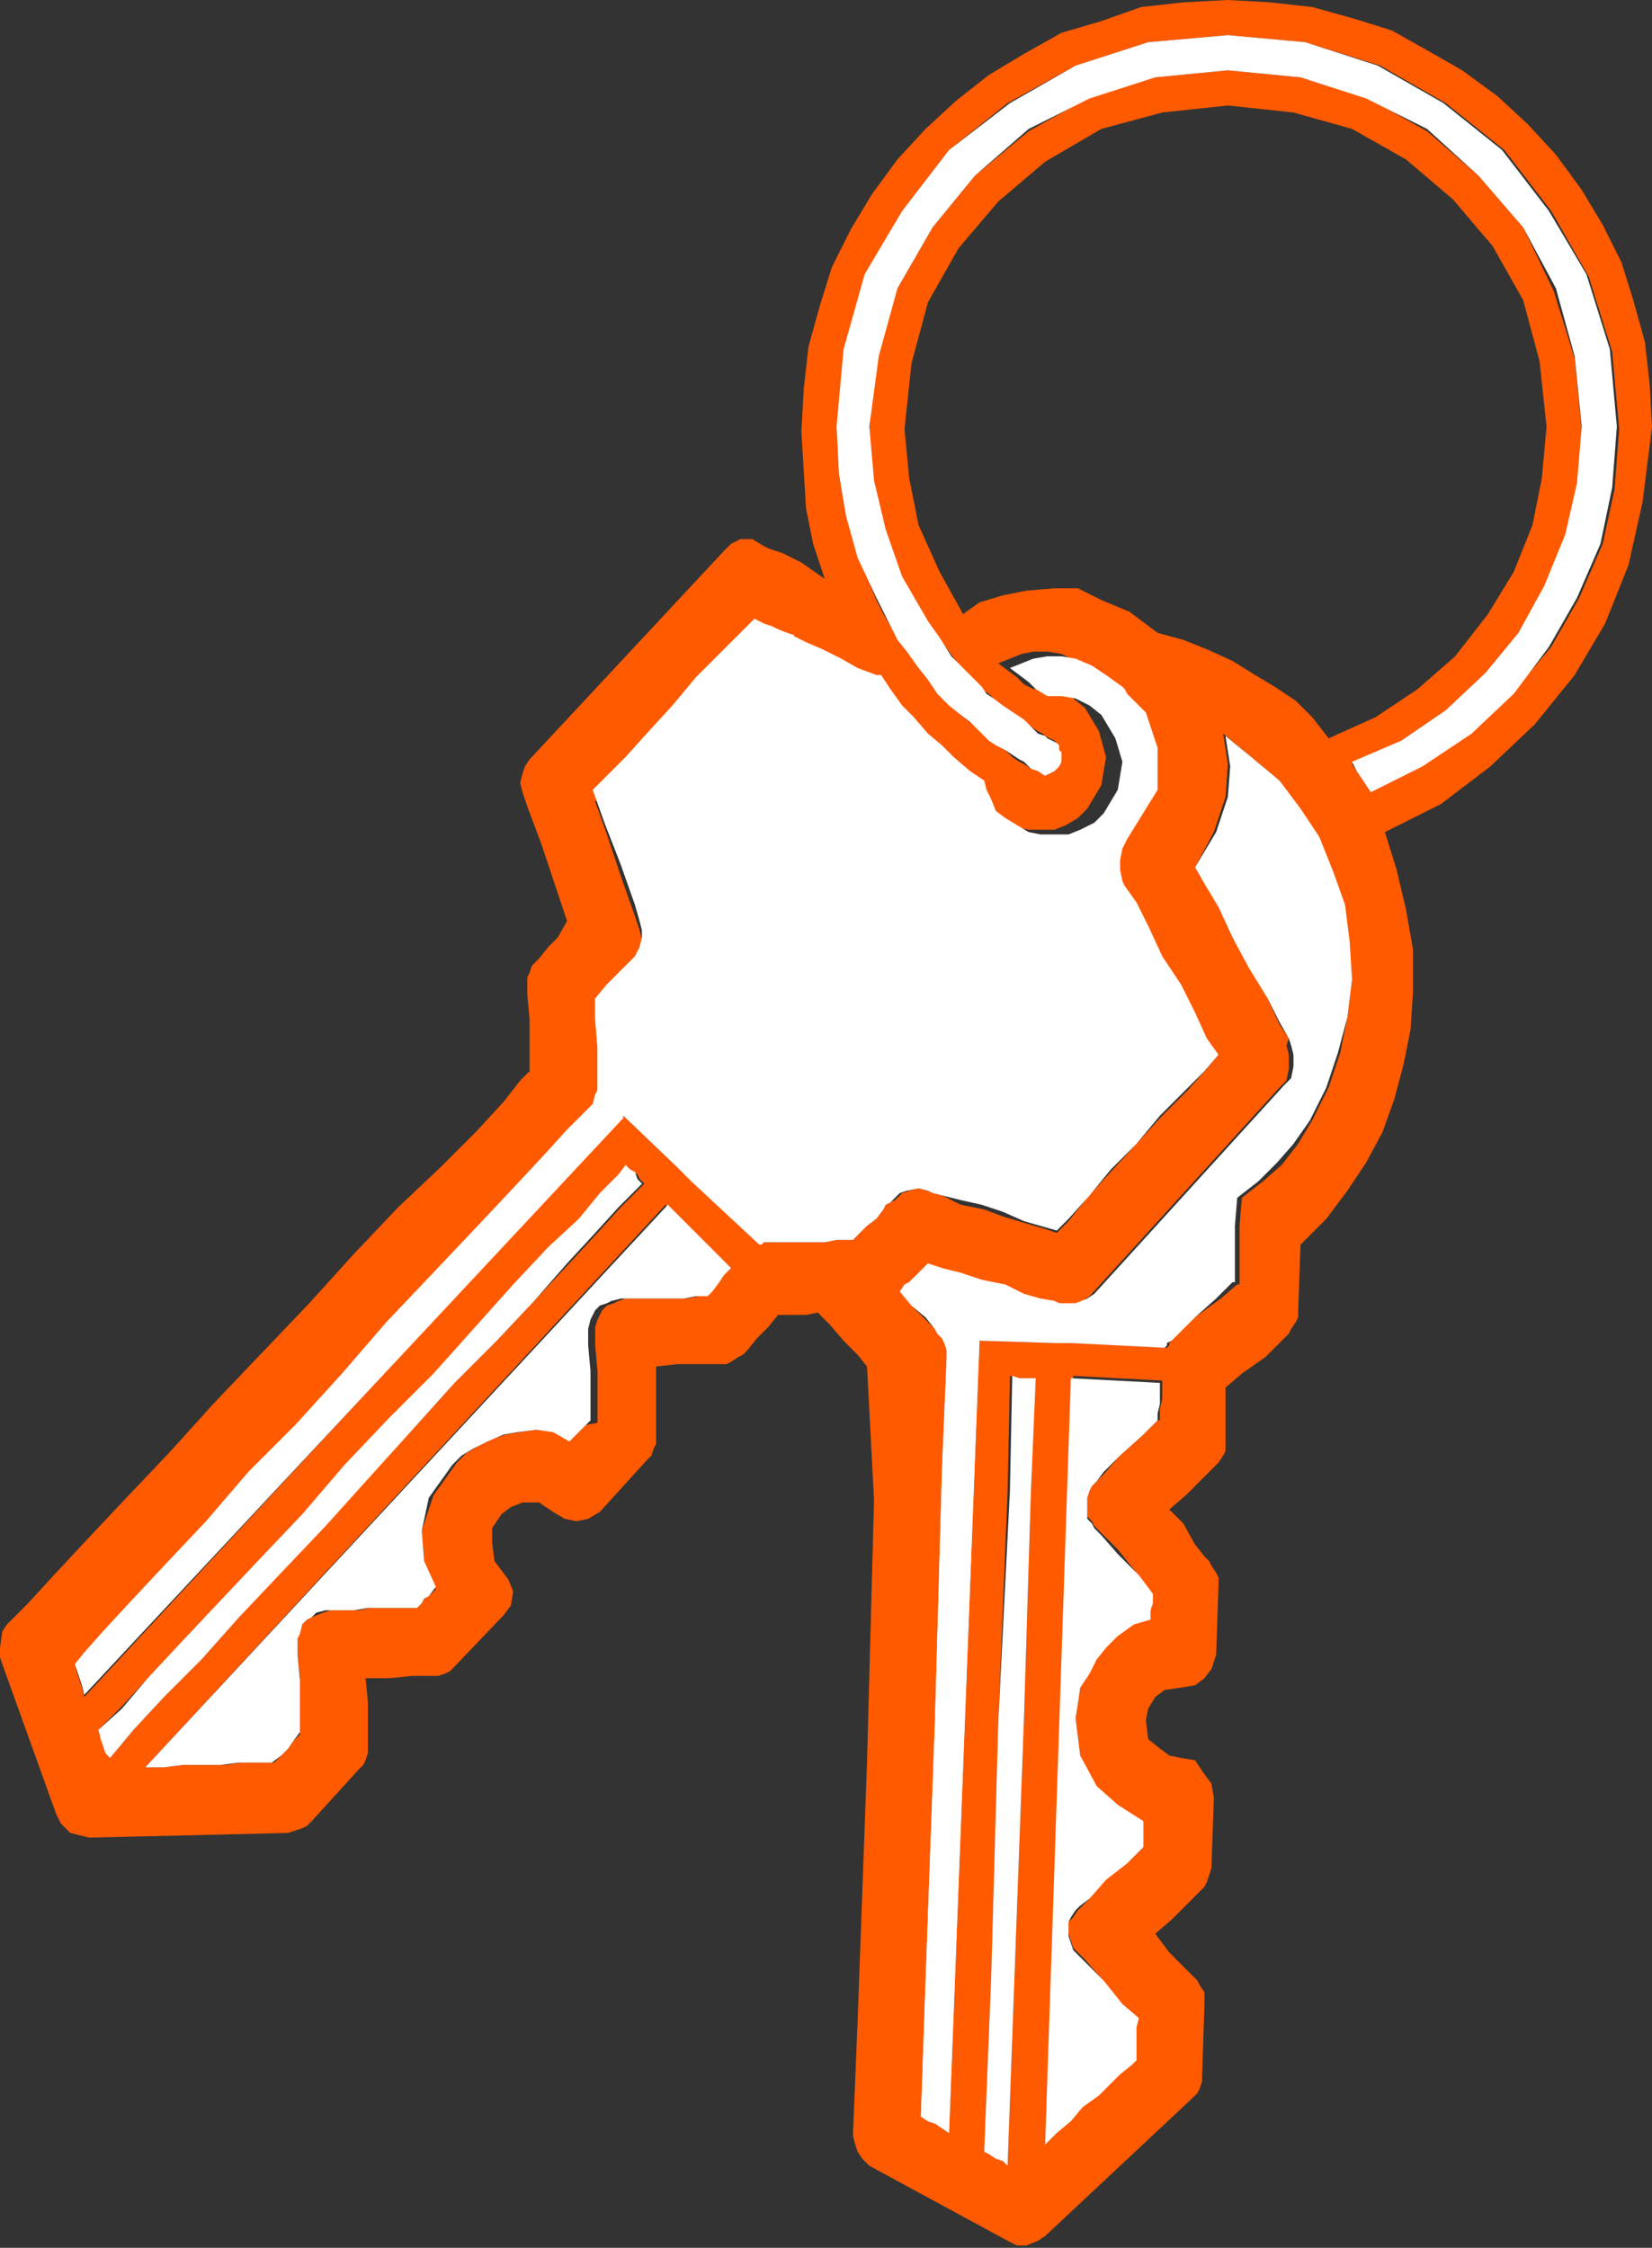 <?xml version="1.0" encoding="utf-8"?>
<!-- Generator: Adobe Illustrator 20.1.0, SVG Export Plug-In . SVG Version: 6.00 Build 0)  -->
<svg version="1.1" id="Layer_1" xmlns="http://www.w3.org/2000/svg" xmlns:xlink="http://www.w3.org/1999/xlink" x="0px" y="0px"
	 viewBox="0 0 70.5 95.9" style="enable-background:new 0 0 70.5 95.9;" xml:space="preserve">
<rect x="0" y="0" width="70.5" height="95.9" fill="#333333" stroke="none"/>
<style type="text/css">
	.st0{fill-rule:evenodd;clip-rule:evenodd;fill:#FF5A00;}
	.st1{fill-rule:evenodd;clip-rule:evenodd;fill:#FFFFFF;}
	.st2{fill-rule:evenodd;clip-rule:evenodd;fill:#FFFFFF;}
	.st3{fill-rule:evenodd;clip-rule:evenodd;fill:#FFFFFF;}
</style>
<g>
	<path class="st0" d="M70.5,18.2l-0.1-1.8l-0.2-1.8l-0.5-1.8l-0.5-1.6l-0.8-1.6l-0.9-1.5l-1.1-1.5l-1.2-1.3l-1.3-1.2l-1.5-1.1
		L61,2.2l-1.6-0.9l-1.6-0.5L56,0.3l-1.8-0.2L52.4,0l-1.9,0.1l-1.8,0.2L47,0.9l-1.7,0.5l-1.6,0.9l-1.5,0.9l-1.4,1.1l-1.3,1.2
		l-1.2,1.3l-1.1,1.5l-0.9,1.5l-0.8,1.6l-0.5,1.6l-0.5,1.8l-0.2,1.8l-0.1,1.8l0.1,1.7l0.1,1.6l0.3,1.5l0.5,1.5L34.2,24l-0.8-0.4
		l-0.6-0.2l-0.2-0.1L32.1,23h-0.5l-0.4,0.2l-0.3,0.3l-8.3,8.9l-0.2,0.3l-0.1,0.3l-0.1,0.4l0.1,0.4l0.2,0.6l0.6,1.6l0.6,1.8l0.5,1.5
		L23.8,40l-0.4,0.4L23,40.9L22.9,41l-0.2,0.2l-0.1,0.3l-0.1,0.2V42v0.4l0.1,1.1v1.2v1l-0.4,0.4l-0.7,0.9l-1.2,1.3l-1.5,1.5L17,51.5
		l-1.9,2l-1.9,2.1l-2.1,2.2l-2,2.1l-1.9,2.1l-1.9,2l-1.6,1.7l-1.4,1.5l-1.1,1.2l-0.7,0.7l-0.2,0.2l-0.2,0.3L0,70.3v0.4l0.1,0.3
		l2.3,6.4l0.2,0.4L3,78.2l0.4,0.1l0.4,0.1l8.5-0.2l0.3-0.1l0.3-0.1l0.2-0.1l0.2-0.2l2-2.2l0.2-0.2l0.1-0.2l0.1-0.3v-0.3v-0.2v-0.8
		v-0.9l-0.1-1h1l1-0.1h0.6h0.3h0.2l0.3-0.1l0.2-0.1l0.2-0.2l2.1-2.2l0.3-0.4l0.1-0.6l-0.2-0.5l-0.3-0.4l-0.3-0.4L21,65.8v-0.6
		l0.4-0.6l0.4-0.3l0.5-0.2H23l0.6,0.4l0.5,0.3l0.5,0.1l0.5-0.1l0.5-0.3l2-2.2l0.2-0.2l0.1-0.3l0.1-0.2v-0.3v-0.2v-0.7L28,59.3v-1
		l0.9-0.1h1h0.6h0.2h0.3l0.2-0.1l0.3-0.2l0.2-0.1l0.2-0.2l0.4-0.5l0.5-0.5l0.4-0.5h0.3h0.4h0.5l0.5-0.1l0.5,0.5l0.6,0.7l0.6,0.6
		l0.4,0.5L37.3,64l-0.3,11.2l-0.4,11l-0.2,4.9l0.1,0.4l0.1,0.3l0.2,0.3l0.3,0.3l5.9,3.2l0.4,0.2h0.4l0.5-0.2l0.3-0.2l6.3-5.9
		l0.2-0.2l0.1-0.2l0.1-0.3v-0.2l0.1-3.1v-0.2V85l-0.2-0.3l-0.1-0.2l-0.2-0.2l-0.4-0.4l-0.6-0.6l-0.6-0.8l0.7-0.6l0.6-0.6l0.4-0.4
		l0.2-0.2l0.2-0.2l0.1-0.2l0.1-0.3l0.1-0.3l0.1-3l-0.1-0.6l-0.3-0.4L51,75.1L50.4,75l-0.5-0.1l-0.4-0.3L49,74.2l-0.1-0.8l0.1-0.5
		l0.3-0.5l0.4-0.3l0.7-0.1l0.6-0.1l0.4-0.3l0.3-0.4l0.2-0.6l0.1-3v-0.3l-0.1-0.2l-0.2-0.3l-0.1-0.2l-0.2-0.2l-0.4-0.5L50.5,65
		l-0.6-0.6l0.7-0.6l0.6-0.6l0.4-0.4l0.2-0.2l0.2-0.2l0.2-0.3l0.1-0.2v-0.3v-0.2v-0.8v-0.7v-0.7l0.7-0.6l1-0.7l0.7-0.7l0.3-0.3
		l0.1-0.2l0.2-0.3l0.1-0.2v-0.3l0.1-2.8l1.1-1.1l0.9-1.2l0.8-1.2l0.7-1.3l0.5-1.4l0.4-1.5l0.3-1.5l0.1-1.6v-1.8l-0.3-1.7l-0.4-1.7
		l-0.5-1.6l2.4-1.2l2.1-1.6l1.9-1.8l1.7-2.1l1.3-2.2l1-2.5l0.6-2.7L70.5,18.2L70.5,18.2z M4.2,73.8l1-1l1.2-1.3l1.4-1.5l1.6-1.7
		l1.7-1.8l1.9-2l1.8-2l1.9-2l1.9-1.9l1.7-1.9l1.7-1.8l1.5-1.6l1.3-1.3l1-1.1l0.7-0.7l0.3-0.4l0.2,0.2l0.2,0.1l0.1,0.2l0.2,0.2
		l-0.3,0.3l-0.7,0.7l-1,1.1l-1.2,1.3l-1.5,1.6l-1.6,1.7L19.4,59l-1.8,2l-1.9,2l-1.8,2l-1.9,2L10.2,69l-1.6,1.8L7,72.4l-1.3,1.4
		L4.7,75l-0.1-0.2l-0.1-0.3l-0.1-0.3L4.2,73.8L4.2,73.8z M30.2,55.3h-0.4l-0.5,0.1h-0.6h-0.6h-0.5h-0.5h-0.3h-0.1l-0.3,0.1l-0.2,0.1
		l-0.3,0.1l-0.2,0.2l-0.1,0.2l-0.1,0.2l-0.1,0.3V57v0.4l0.1,1.1v1.2v1L25,60.8L24.8,61l-0.1,0.1l-0.3,0.3l-0.7-0.3L22.9,61l-0.7,0.1
		l-0.6,0.1l-0.6,0.2l-0.6,0.3l-0.5,0.3l-0.4,0.4l-1,1.4L18,65.3l0.1,1.3l0.5,1.2l-0.3,0.3l-0.2,0.1L18,68.4l-0.2,0.2h-0.4h-0.5h-0.5
		h-0.6l-0.5,0.1h-0.5h-0.3h-0.1h-0.3l-0.3,0.1L13.3,69l-0.2,0.1l-0.2,0.2l-0.1,0.3l-0.1,0.2v0.3v0.4l0.1,1.1V73v1l-0.3,0.3l-0.2,0.3
		L12,74.9l-0.3,0.3h-0.3h-0.5h-0.6l-0.7,0.1H8.6H7.8L7,75.4H6.2l22.2-24l2.8,2.7l-0.3,0.3l-0.2,0.3l-0.3,0.3L30.2,55.3L30.2,55.3z
		 M37.7,51.6L37.4,52L37,52.3l-0.3,0.3l-0.3,0.3h-0.3h-0.4L35.2,53h-0.5H34h-0.5H33h-0.2h-0.1h-0.1l-0.1,0.1h-0.1l-2.9-2.8l-0.6-0.5
		l-2.3-2.2l-23,24.8l-0.1-0.4l-0.1-0.3l-0.1-0.3L3.2,71l0.4-0.4l0.9-1l1.2-1.3l1.5-1.6l1.7-1.8l1.8-2l2-2l2-2.2l1.9-2.1l1.9-2
		l1.8-1.9l1.6-1.7l1.4-1.5l1.1-1.1l0.6-0.7l0.2-0.2l0.2-0.2l0.1-0.3l0.1-0.2v-0.3v-0.4v-1.1l-0.1-1.2v-1l0.5-0.5l0.5-0.6l0.4-0.4
		l0.2-0.2l0.2-0.3l0.1-0.4v-0.3l-0.1-0.4l-0.2-0.6l-0.6-1.7l-0.6-1.8l-0.5-1.4l0.5-0.5l0.8-0.9l1-1.1l1.1-1.2l1.1-1.2l1.1-1.1
		l0.8-0.9l0.5-0.6l0.4,0.2l0.5,0.2l0.6,0.3l0.6,0.3l0.7,0.3l0.7,0.3l0.7,0.4l0.7,0.3h0.1l0,0l0,0h0.1l0.4,0.6l0.5,0.6l0.5,0.5
		l0.5,0.6l0.6,0.5l0.5,0.5l0.6,0.5l0.6,0.4l0.1,0.4l0.2,0.4l0.2,0.4l0.3,0.3l0.5,0.3l0.5,0.3l0.5,0.1h0.6h0.5l0.5-0.2l0.5-0.3
		l0.4-0.4l0.6-1l0.2-1.2l-0.3-1.1l-0.6-1l-0.5-0.4l-0.5-0.3l-0.6-0.1h-0.6l-0.4-0.2l-0.3-0.3l-0.4-0.3l-0.4-0.3l0.5-0.2l0.5-0.2
		l0.5-0.1h0.6l0.6,0.1l0.6,0.3l0.6,0.4l0.7,0.5l0.1,0.1l0,0l0,0l0.1,0.1l0.7,0.9l0.5,1.5v1.8l-1.3,2.1l-0.2,0.3l-0.1,0.5v0.4
		l0.1,0.4l0.1,0.2l0.4,0.7l0.5,1l0.6,1.3l0.7,1.3l0.6,1.2l0.5,1.1L52,45l-0.5,0.6l-0.8,0.9l-1.1,1.1l-1.1,1.2l-1.1,1.2l-1,1.1
		l-0.8,1l-0.5,0.5l-0.6-0.2l-0.7-0.2l-1-0.3l-0.8-0.3l-1-0.2L40.2,51l-0.4-0.1l-0.2-0.1l-0.4-0.1l-0.4,0.1l-0.3,0.1l-0.3,0.3l0,0
		L38,51.3l-0.2,0.1L37.7,51.6L37.7,51.6z M41.1,26.2l-1-1.8l-0.9-2l-0.4-2l-0.2-2.1l0.3-2.8l0.7-2.6l1.3-2.3l1.7-2l2-1.7L47,5.5
		l2.6-0.7l2.8-0.3l2.8,0.3l2.5,0.7L60,6.8l2,1.7l1.7,2l1.3,2.3l0.7,2.6l0.3,2.8l-0.2,2.2l-0.4,2l-0.8,2l-1.1,1.8L62.1,28l-1.6,1.4
		l-1.8,1.2l-2,0.9L56,30.6l-0.7-0.7l-0.9-0.6l-1-0.6l-0.8-0.5l-1.1-0.5l-1-0.4l-1.1-0.3l-1.2-0.9l-1.2-0.5L46,25.1H45l-1.2,0.1
		l-1,0.2l-1,0.3L41.1,26.2L41.1,26.2z M43,92.4l-0.2-0.2l-0.2-0.1l-0.3-0.2L42,91.8l0.3-7.5l0.3-10.8l0.4-9.9l0.1-4.9l0.3,0.1h0.2
		h0.2h0.3L44,63.5l-0.3,9.8l-0.4,10.9L43,92.4L43,92.4z M49.4,60.6l-0.6,0.6l-1,0.9l-0.7,0.8l-0.3,0.3l-0.2,0.2l-0.1,0.2l-0.1,0.3
		v0.2v0.3v0.3l0.2,0.2l0.1,0.2l0.3,0.3l0.7,0.7l0.8,1l0.6,0.8v0.2v0.2l-0.1,0.3v0.4l-0.7,0.2l-0.6,0.4l-0.5,0.5l-0.4,0.5l-0.3,0.5
		L46.1,72L46,72.7l-0.1,0.6l0.2,1.6l0.6,1.3l1,0.9l1.1,0.6V78v0.3v0.2v0.3l-0.6,0.6l-1,0.7L46.5,81l-0.3,0.3l-0.2,0.2l-0.2,0.3
		L45.6,82v0.3v0.2l0.1,0.3l0.1,0.3l0.2,0.2l0.3,0.3l0.7,0.8l0.8,1l0.6,0.6l-0.1,0.4V87v0.5v0.4l-0.2,0.2l-0.4,0.3l-0.4,0.4l-0.5,0.5
		l-0.6,0.5l-0.5,0.5L45.1,91l-0.5,0.5l1.2-32.8l3.8,0.2v0.4v0.4l-0.1,0.4V60.6L49.4,60.6z M57.7,41.8l-0.2,1.6l-0.3,1.5l-0.5,1.5
		l-0.7,1.4l-0.6,1l-0.7,0.9l-0.8,0.7l-0.9,0.7l-0.1,1.2v1.1v0.9v0.5h-0.1l0,0l0,0l0,0l-0.7,0.6L51,56.2l-0.7,0.6L50,57.2l-0.1,0.1
		l0,0v0.1l-0.1,0.1l-4-0.2l0,0H45l-3.2-0.1L40.5,91l-0.3-0.2l-0.3-0.2l-0.3-0.1l-0.3-0.2l0.2-5.8l0.4-11.1l0.3-10.7l0.2-4.8v-0.3
		l-0.1-0.3l-0.1-0.2L40,56.9l-0.1-0.2l-0.4-0.4l-0.5-0.5l-0.5-0.6l0.3-0.2l0.3-0.3l0.2-0.3l0.3-0.3l0.6,0.2l0.7,0.2l1,0.3l1,0.2
		l0.8,0.3l0.7,0.2l0.5,0.1l0.2,0.1h0.4h0.3l0.4-0.2l0.3-0.2l8.1-8.9l0.3-0.3l0.1-0.5V45l-0.1-0.4L55,44.3l-0.4-0.6l-0.5-1.1
		l-0.7-1.3L52.6,40L52,38.7l-0.5-1.1L51,37l0.8-1.5l0.5-1.5l0.1-1.4l-0.2-1.3l1.2,1l1.2,1l0.8,1.2l0.8,1.3l0.6,1.5l0.4,1.4l0.2,1.6
		L57.7,41.8L57.7,41.8z M58.5,33.8l-0.2-0.3l-0.2-0.3l-0.2-0.3l-0.2-0.3l2.1-1l1.9-1.3l1.7-1.6l1.4-1.7l1.2-2l0.8-2.1l0.5-2.2
		l0.2-2.3l-0.3-3.1l-0.9-2.9L65,9.7l-1.9-2.2l-2.2-1.9l-2.5-1.4l-2.9-0.9L52.4,3l-3.1,0.3l-2.9,0.9l-2.5,1.4l-2.3,1.9l-1.8,2.2
		l-1.5,2.6l-0.9,2.9l-0.3,3.1l0.1,2.2l0.5,2.1l0.7,2l1.1,1.8l0.5,0.7l0.5,0.7l0.6,0.8l0.6,0.6l0.2,0.2l0.3,0.2l0.3,0.3l0.3,0.2
		l0.3,0.2l0.3,0.2L44,31l0.3,0.2l0.2,0.1l0.1,0.1l0.2,0.1l0.2,0.1l0.1,0.1V32l0.1,0.1v0.2l0,0v0.1l0,0v0.1l-0.1,0.1L45,32.9L44.8,33
		l-0.2,0.1l-0.2-0.2L44,32.8l-0.3-0.2l-0.2-0.1l-0.3-0.2L42.9,32l-0.3-0.2l-0.3-0.2l-0.4-0.4l-0.4-0.3L41,30.5l-0.4-0.4L40,29.6
		L39.6,29l-0.4-0.5l-0.4-0.6l-0.4-0.5L38,26.7l-0.3-0.5l-0.3-0.6l-0.7-1.7L36.1,22l-0.3-1.8l-0.1-1.9l0.3-3.3l0.9-3.2L38.5,9l2-2.6
		l2.5-2l2.9-1.6l3.1-1l3.4-0.3l3.3,0.3l3.2,1l2.8,1.6l2.5,2l2,2.6l1.6,2.8l1,3.2l0.3,3.3l-0.2,2.6l-0.5,2.3l-1,2.3l-1.2,2.1
		l-1.6,1.9l-1.8,1.7l-2,1.4L58.5,33.8L58.5,33.8z"/>
	<polygon class="st1" points="39.6,50.8 39.8,50.9 40.2,51 41,51.2 41.9,51.4 42.8,51.7 43.7,52.1 44.4,52.3 45.1,52.5 45.6,52
		46.5,51 47.4,49.9 48.5,48.8 49.5,47.6 50.6,46.5 51.4,45.7 52,45 51.5,44.3 51,43.2 50.4,42 49.6,40.8 49,39.5 48.5,38.5 48,37.8
		47.9,37.6 47.8,37.1 47.8,36.7 47.9,36.2 48.1,35.8 49.4,33.7 49.4,31.9 48.9,30.4 48.1,29.6 48,29.4 48,29.4 48,29.4 47.9,29.3
		47.2,28.8 46.6,28.4 45.9,28.1 45.3,28 44.7,28 44.1,28.1 43.6,28.3 43.1,28.5 43.5,28.8 43.9,29.1 44.2,29.4 44.7,29.7 45.3,29.7
		45.9,29.8 46.5,30.1 47,30.5 47.6,31.5 47.9,32.5 47.7,33.7 47.1,34.7 46.7,35.1 46.1,35.4 45.6,35.6 45.1,35.6 44.4,35.6
		43.9,35.5 43.4,35.2 42.9,34.9 42.5,34.6 42.3,34.1 42.1,33.7 42,33.3 41.4,32.9 40.7,32.3 40.2,31.8 39.6,31.3 39,30.6 38.5,30.1
		38,29.4 37.6,28.8 37.5,28.8 37.5,28.8 37.5,28.8 37.4,28.8 36.6,28.5 35.9,28.1 35.1,27.7 34.4,27.4 33.8,27.1 33.1,26.8
		32.6,26.6 32.2,26.4 31.6,27 30.8,27.8 29.7,28.9 28.7,30.1 27.6,31.3 26.7,32.3 25.8,33.2 25.3,33.7 25.8,35.1 26.5,36.9
		27.1,38.6 27.3,39.3 27.4,39.7 27.4,40 27.3,40.4 27.1,40.8 26.9,41 26.5,41.4 25.9,42 25.4,42.6 25.4,43.5 25.5,44.7 25.5,45.8
		25.5,46.2 25.5,46.5 25.4,46.7 25.3,47.1 25.1,47.3 24.9,47.5 24.2,48.2 23.2,49.3 21.8,50.8 20.2,52.5 18.4,54.4 16.5,56.4
		14.6,58.6 12.6,60.8 10.6,62.8 8.8,64.9 7.1,66.7 5.6,68.3 4.4,69.6 3.6,70.5 3.2,71 3.3,71.3 3.4,71.6 3.5,71.9 3.6,72.3
		26.6,47.6 28.9,49.8 29.5,50.4 32.4,53.1 32.5,53.1 32.6,53 32.7,53 32.8,53 33,53 33.4,53 34,53 34.7,53 35.2,53 35.7,52.9
		36.1,52.9 36.4,52.9 36.7,52.6 37,52.3 37.4,52 37.7,51.6 37.8,51.4 38,51.3 38.1,51.2 38.1,51.2 38.4,50.9 38.7,50.8 39.2,50.7
		39.6,50.8 	"/>
	<polygon class="st1" points="6.2,75.4 7,75.4 7.8,75.3 8.6,75.3 9.4,75.3 10.2,75.2 10.8,75.2 11.3,75.2 11.6,75.2 12,74.9
		12.3,74.6 12.5,74.3 12.8,73.9 12.8,73 12.8,71.7 12.7,70.6 12.7,70.2 12.7,69.9 12.8,69.7 12.9,69.3 13.1,69.1 13.3,69 13.5,68.8
		13.9,68.7 14.2,68.7 14.3,68.7 14.6,68.7 15.1,68.7 15.7,68.6 16.3,68.6 16.8,68.6 17.4,68.6 17.8,68.6 18,68.4 18.1,68.2
		18.3,68.1 18.6,67.7 18.1,66.6 18,65.3 18.3,63.9 19.3,62.5 19.7,62.1 20.2,61.8 20.8,61.5 21.5,61.2 22.1,61.1 22.9,61 23.6,61.1
		24.3,61.5 24.7,61.1 24.8,61 25,60.8 25.2,60.6 25.2,59.6 25.2,58.5 25.1,57.4 25.1,57 25.1,56.7 25.2,56.3 25.3,56.1 25.4,55.9
		25.6,55.7 25.9,55.6 26.1,55.5 26.5,55.4 26.6,55.4 26.9,55.4 27.4,55.4 27.9,55.4 28.6,55.4 29.2,55.4 29.7,55.3 30.2,55.3
		30.4,55.1 30.7,54.7 30.9,54.4 31.2,54.1 28.5,51.4 6.2,75.4 	"/>
	<polygon class="st2" points="26.7,49.7 26.4,50.1 25.6,50.9 24.7,52 23.4,53.2 21.9,54.8 20.2,56.7 18.5,58.6 16.6,60.5 14.7,62.5
		12.9,64.6 11,66.6 9.3,68.4 7.7,70.1 6.3,71.6 5.2,72.9 4.2,73.8 4.3,74.2 4.4,74.5 4.5,74.8 4.7,75 5.7,73.8 7,72.4 8.6,70.8
		10.2,69 12,67.1 13.9,65.1 15.7,63.1 17.6,61 19.4,59 21.2,57.2 22.8,55.5 24.2,53.9 25.4,52.6 26.4,51.5 27.1,50.8 27.4,50.5
		27.2,50.3 27.1,50 26.9,49.9 26.7,49.7 	"/>
	<polygon class="st1" points="44.6,91.5 45.1,91 45.7,90.5 46.2,89.9 46.9,89.4 47.4,88.9 47.8,88.5 48.3,88.1 48.5,87.9 48.5,87.5
		48.5,87 48.5,86.5 48.6,86.1 47.9,85.5 47.1,84.5 46.4,83.8 46,83.4 45.8,83.2 45.7,82.9 45.6,82.6 45.6,82.4 45.6,82 45.7,81.8
		45.9,81.5 46.1,81.3 46.5,81 47.2,80.2 48.1,79.5 48.8,78.8 48.8,78.5 48.8,78.3 48.8,78 48.8,77.7 47.7,77 46.8,76.2 46.1,74.9
		45.9,73.3 46,72.7 46.1,72 46.5,71.4 46.8,70.8 47.2,70.3 47.7,69.8 48.4,69.3 49.1,69.1 49.1,68.7 49.2,68.4 49.2,68.2 49.2,68
		48.6,67.2 47.7,66.3 47,65.5 46.7,65.2 46.6,65 46.4,64.8 46.4,64.4 46.4,64.1 46.4,63.9 46.5,63.6 46.6,63.4 46.8,63.2 47.1,62.8
		47.8,62.1 48.8,61.2 49.4,60.6 49.4,60.3 49.5,59.9 49.5,59.4 49.5,59 45.7,58.8 44.6,91.5 	"/>
	<polygon class="st2" points="52.4,1.5 49,1.8 45.9,2.8 43.1,4.4 40.5,6.4 38.5,9 36.9,11.7 36,14.9 35.7,18.2 35.8,20.2 36.1,22
		36.6,23.8 37.4,25.5 37.7,26.1 38,26.7 38.3,27.3 38.7,27.8 39.2,28.5 39.6,29 40,29.6 40.5,30.1 41,30.5 41.4,30.8 41.8,31.2
		42.2,31.6 42.5,31.8 42.9,32 43.2,32.2 43.5,32.4 43.7,32.5 44,32.8 44.3,32.9 44.6,33.1 44.8,33 45,32.9 45.2,32.7 45.3,32.5
		45.3,32.4 45.3,32.4 45.3,32.3 45.3,32.3 45.3,32.1 45.2,32 45.2,31.8 45.1,31.7 44.9,31.6 44.7,31.5 44.6,31.4 44.3,31.3 44,31
		43.7,30.7 43.4,30.5 43.1,30.3 42.8,30.1 42.4,29.8 42.1,29.6 41.9,29.3 41.3,28.7 40.6,28 40.1,27.2 39.6,26.5 38.5,24.6
		37.8,22.6 37.3,20.5 37.1,18.2 37.5,15.2 38.3,12.3 39.8,9.7 41.6,7.5 43.9,5.5 46.5,4.2 49.3,3.3 52.4,3 55.5,3.3 58.3,4.2
		60.9,5.5 63.1,7.5 65,9.7 66.4,12.3 67.2,15.2 67.5,18.2 67.3,20.6 66.8,22.8 65.9,25 64.8,27 63.4,28.7 61.7,30.3 59.8,31.6
		57.7,32.5 57.9,32.9 58.1,33.2 58.3,33.5 58.5,33.8 60.7,32.7 62.8,31.3 64.6,29.6 66.1,27.6 67.3,25.5 68.3,23.2 68.8,20.8
		69,18.2 68.7,14.9 67.7,11.7 66.1,9 64.1,6.4 61.6,4.4 58.8,2.8 55.7,1.8 52.4,1.5 	"/>
	<polygon class="st2" points="42,91.8 42.2,91.9 42.5,92.1 42.8,92.2 43,92.4 43.3,84.2 43.7,73.3 44,63.5 44.2,58.8 43.9,58.8
		43.7,58.8 43.5,58.8 43.2,58.7 43.1,63.6 42.6,73.5 42.3,84.3 42,91.8 	"/>
	<polygon class="st1" points="52.3,31.4 52.5,32.7 52.4,34 51.9,35.5 51,37 51.4,37.7 52,38.7 52.6,40 53.3,41.3 54.1,42.6
		54.6,43.6 55,44.3 55.1,44.6 55.2,45 55.2,45.5 55.1,46 54.8,46.3 46.7,55.2 46.4,55.4 45.9,55.6 45.6,55.6 45.2,55.6 45,55.5
		44.4,55.4 43.7,55.2 42.9,54.8 41.9,54.6 41,54.3 40.2,54.1 39.6,53.9 39.3,54.2 39,54.5 38.7,54.8 38.4,55.1 38.9,55.7 39.5,56.2
		39.9,56.7 40,56.9 40.2,57.1 40.3,57.3 40.4,57.6 40.4,57.9 40.2,62.7 39.9,73.4 39.5,84.5 39.3,90.3 39.6,90.5 39.9,90.6
		40.2,90.8 40.5,91 41.8,57.2 45,57.3 45.7,57.3 45.7,57.3 49.7,57.5 49.8,57.4 49.8,57.3 49.8,57.3 50,57.2 50.3,56.9 51,56.2
		51.9,55.4 52.6,54.7 52.6,54.7 52.6,54.7 52.6,54.7 52.7,54.7 52.7,54.2 52.7,53.3 52.7,52.3 52.8,51.1 53.7,50.4 54.5,49.6
		55.2,48.8 55.9,47.8 56.6,46.4 57.1,44.9 57.5,43.4 57.7,41.8 57.6,40.2 57.4,38.6 56.9,37.2 56.3,35.7 55.5,34.5 54.6,33.3
		53.4,32.3 52.3,31.4 	"/>
	<polygon class="st3" points="29.3,39.9 27.3,34.1 33.9,27.1 33.3,26.9 32.9,26.7 32.5,26.6 32.2,26.4 31.6,27 30.8,27.8 29.7,28.9
		28.7,30.1 27.6,31.3 26.7,32.3 25.8,33.2 25.3,33.7 25.8,35.1 26.5,36.9 27.1,38.6 27.3,39.3 27.4,39.7 27.4,40 27.3,40.4
		27.1,40.8 26.9,41 26.5,41.4 25.9,42 25.4,42.6 25.4,43.5 25.5,44.7 25.5,45.8 25.5,46.2 25.5,46.5 25.4,46.7 25.3,47.1 25.1,47.3
		24.9,47.5 24.2,48.2 23.2,49.3 21.8,50.8 20.2,52.5 18.4,54.4 16.5,56.4 14.6,58.6 12.6,60.8 10.6,62.8 8.8,64.9 7.1,66.7
		5.6,68.3 4.4,69.6 3.6,70.5 3.2,71 3.3,71.3 3.4,71.6 3.5,71.9 3.6,72.3 26.6,47.7 26.6,43.2 29.3,39.9 	"/>
	<polygon class="st3" points="38.4,55.1 38.9,55.7 39.5,56.2 39.9,56.7 40,56.9 40.2,57.1 40.3,57.3 40.4,57.6 40.4,57.9 40.2,62.7
		39.9,73.4 39.5,84.5 39.3,90.3 39.6,90.5 39.9,90.6 40.2,90.8 40.5,91 41.8,57.2 39.3,54.3 39,54.5 38.8,54.7 38.6,54.8 38.4,55.1
			"/>
</g>
</svg>
